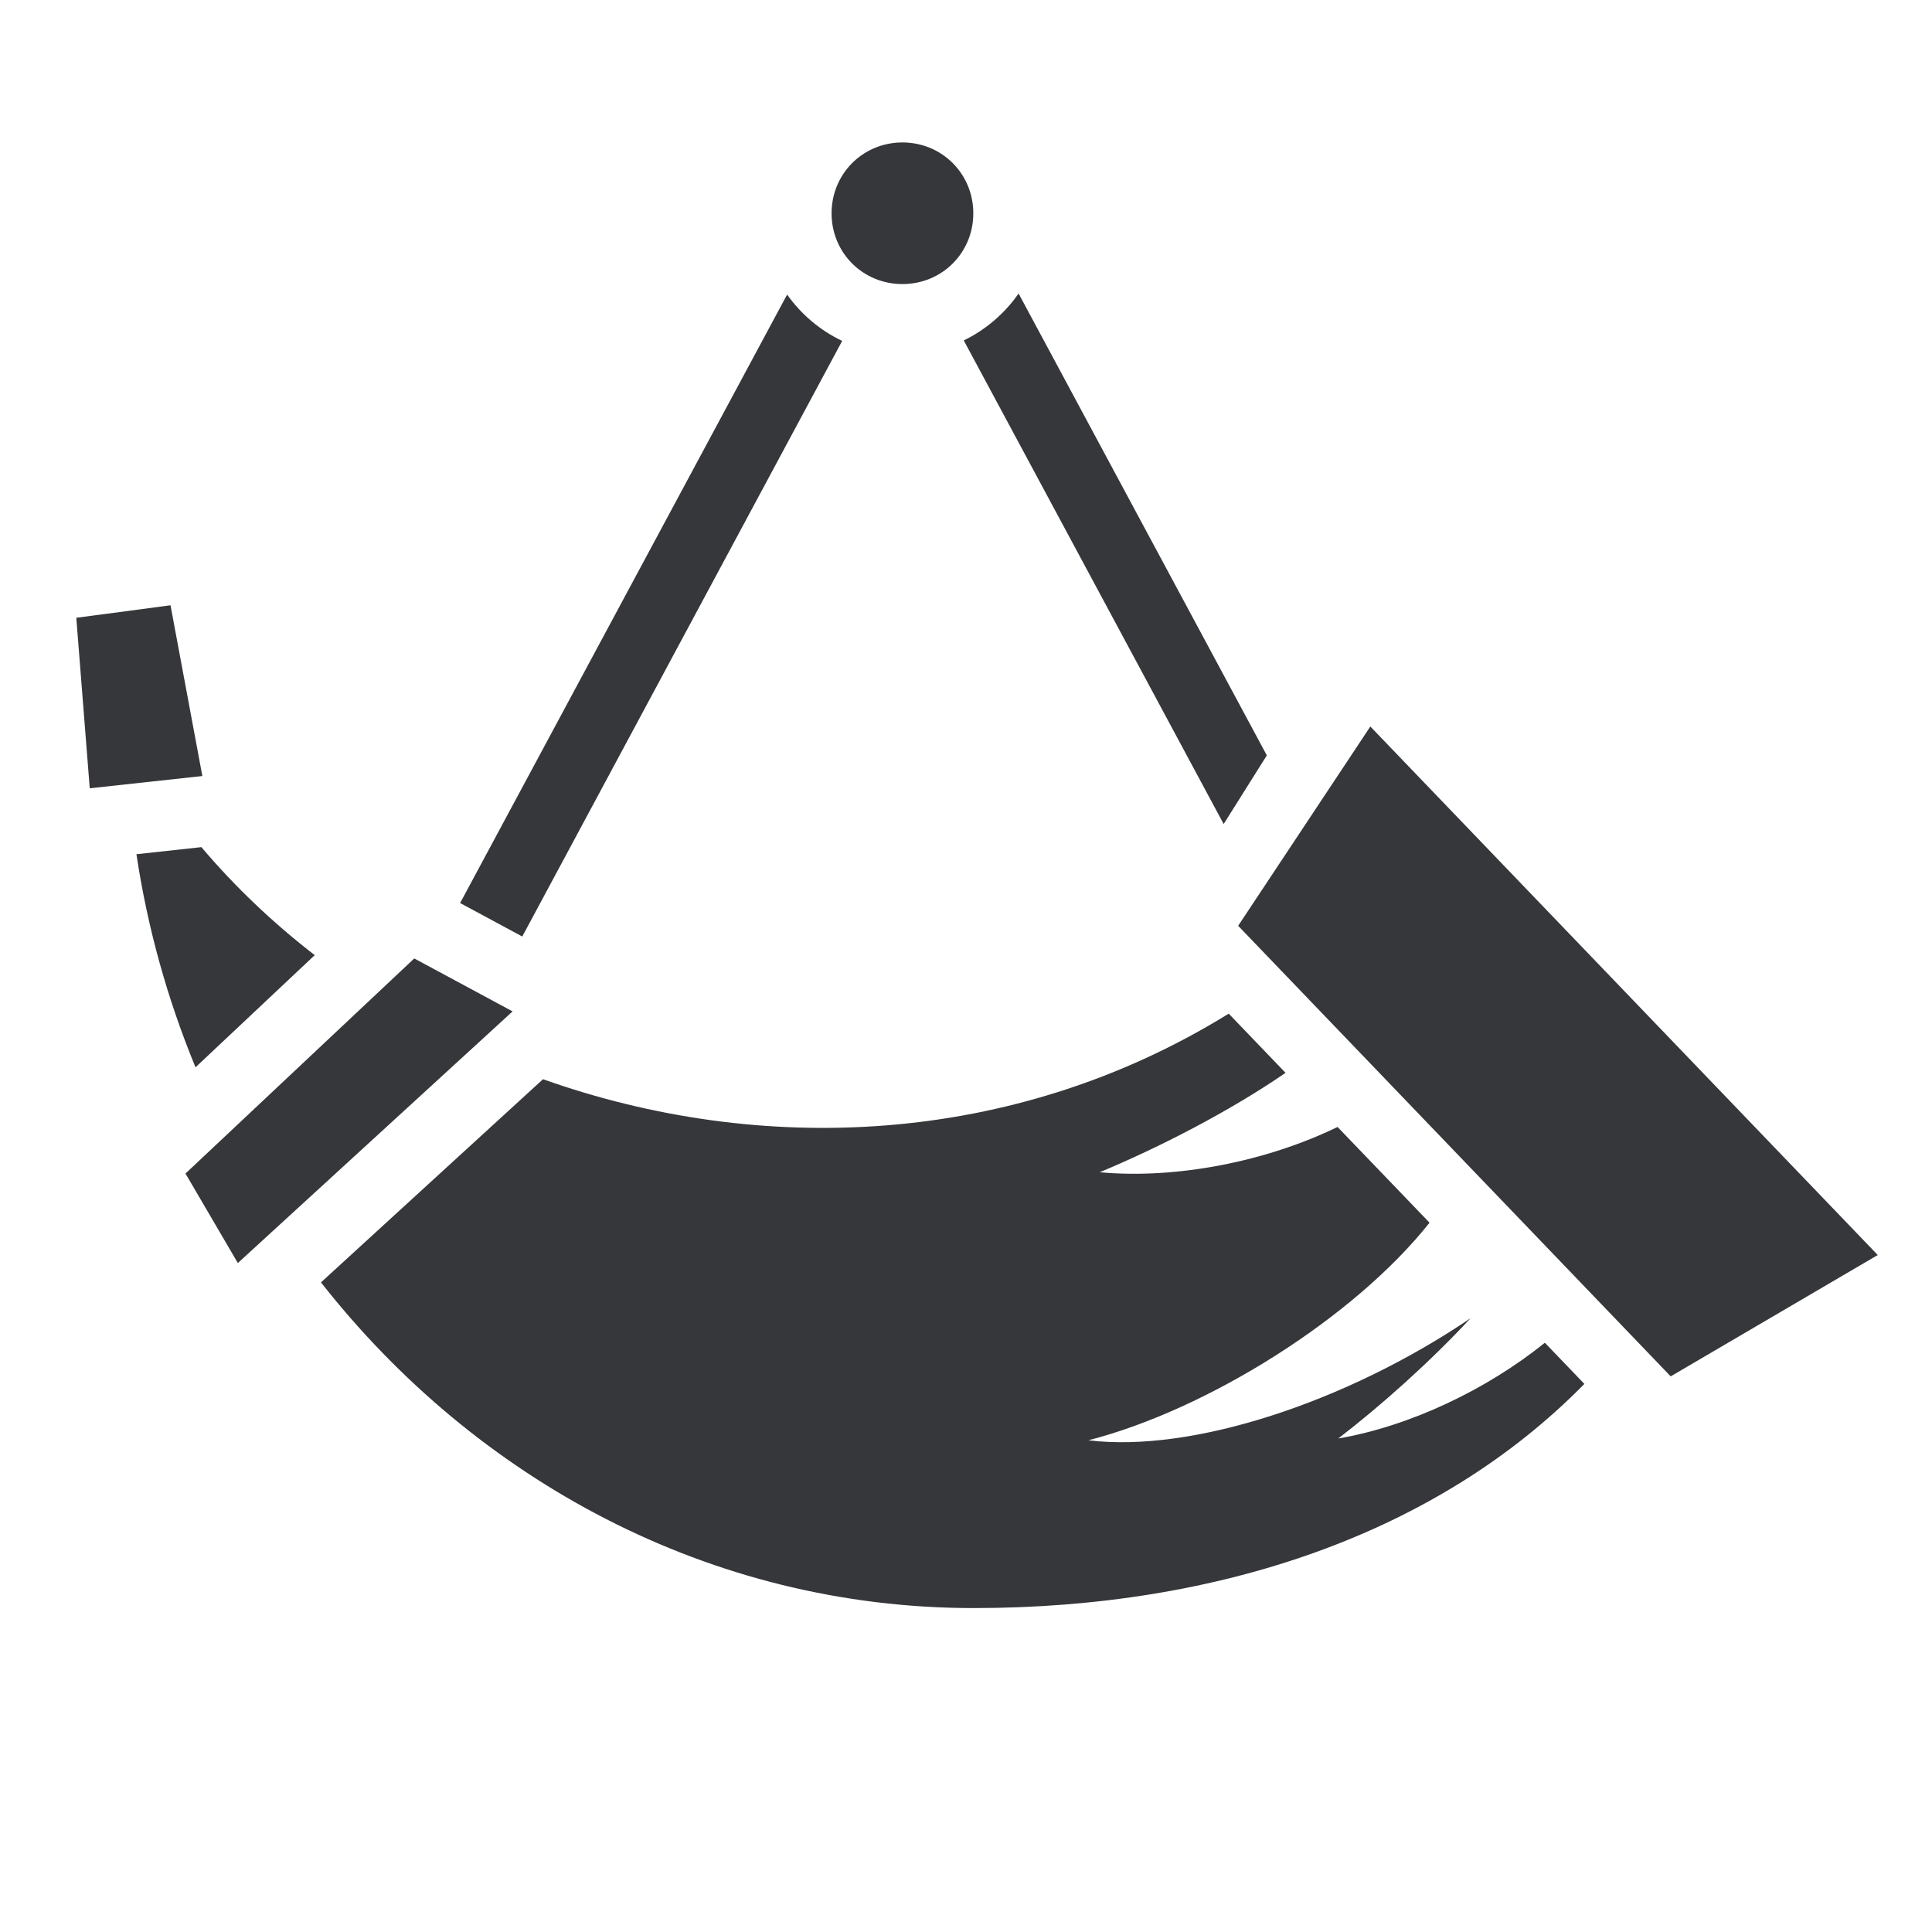 <svg style="height: 512px; width: 512px;" xmlns="http://www.w3.org/2000/svg" viewBox="0 0 512 512"><defs><filter id="shadow-3" height="300%" width="300%" x="-100%" y="-100%"><feFlood flood-color="rgba(255, 255, 255, 1)" result="flood"></feFlood><feComposite in="flood" in2="SourceGraphic" operator="atop" result="composite"></feComposite><feGaussianBlur in="composite" stdDeviation="15" result="blur"></feGaussianBlur><feOffset dx="0" dy="0" result="offset"></feOffset><feComposite in="SourceGraphic" in2="offset" operator="over"></feComposite></filter></defs><g class="" style="" transform="translate(0,0)"><path d="M239.156 37.75c-10.482 0-18.78 8.3-18.78 18.78 0 10.483 8.298 18.75 18.78 18.75 10.482 0 18.78-8.267 18.78-18.75.002-10.48-8.298-18.78-18.78-18.78zm30.78 40.03c-3.68 5.29-8.692 9.602-14.53 12.44l68.875 128.155 11.44-18.188L269.936 77.78zm-61.342.282l-86.656 161.25 16.468 8.875 84.78-157.843c-5.847-2.782-10.873-7.042-14.592-12.28zM45.188 160.406l-24.97 3.313 3.563 45.186 29.845-3.25-8.438-45.25zm317.968 32.125l-35.03 52.814L442.75 364.75l54.875-32.156-134.47-140.063zM53.376 224.5l-17.22 1.875c2.953 19.654 8.28 38.592 15.657 56.47l31.593-29.72c-11.057-8.548-21.156-18.13-30.03-28.625zM109.78 254l-60.624 57 13.875 23.72 72.814-66.69L109.78 254zm215.845 14.625c-57.23 35.417-124.366 37.77-181.72 17.375l-58.843 53.844c41.063 52.304 103.08 86.312 172.938 86.312 65.384.002 123.118-19.914 161.875-59.406l-10.47-10.906c-15.392 12.397-35.67 22.09-54.75 25.375 11.426-8.788 24.36-20.352 35.064-31.876-32.882 22.27-73.838 35.722-101.283 32.344 31.562-8.1 70.43-32.47 90.407-57.657l-24.375-25.374c-18.687 9.08-42.456 13.885-63.033 12 15.763-6.55 34.606-16.258 49.25-26.344l-15.062-15.687z" fill="#35373A" fill-opacity="1"></path></g></svg>